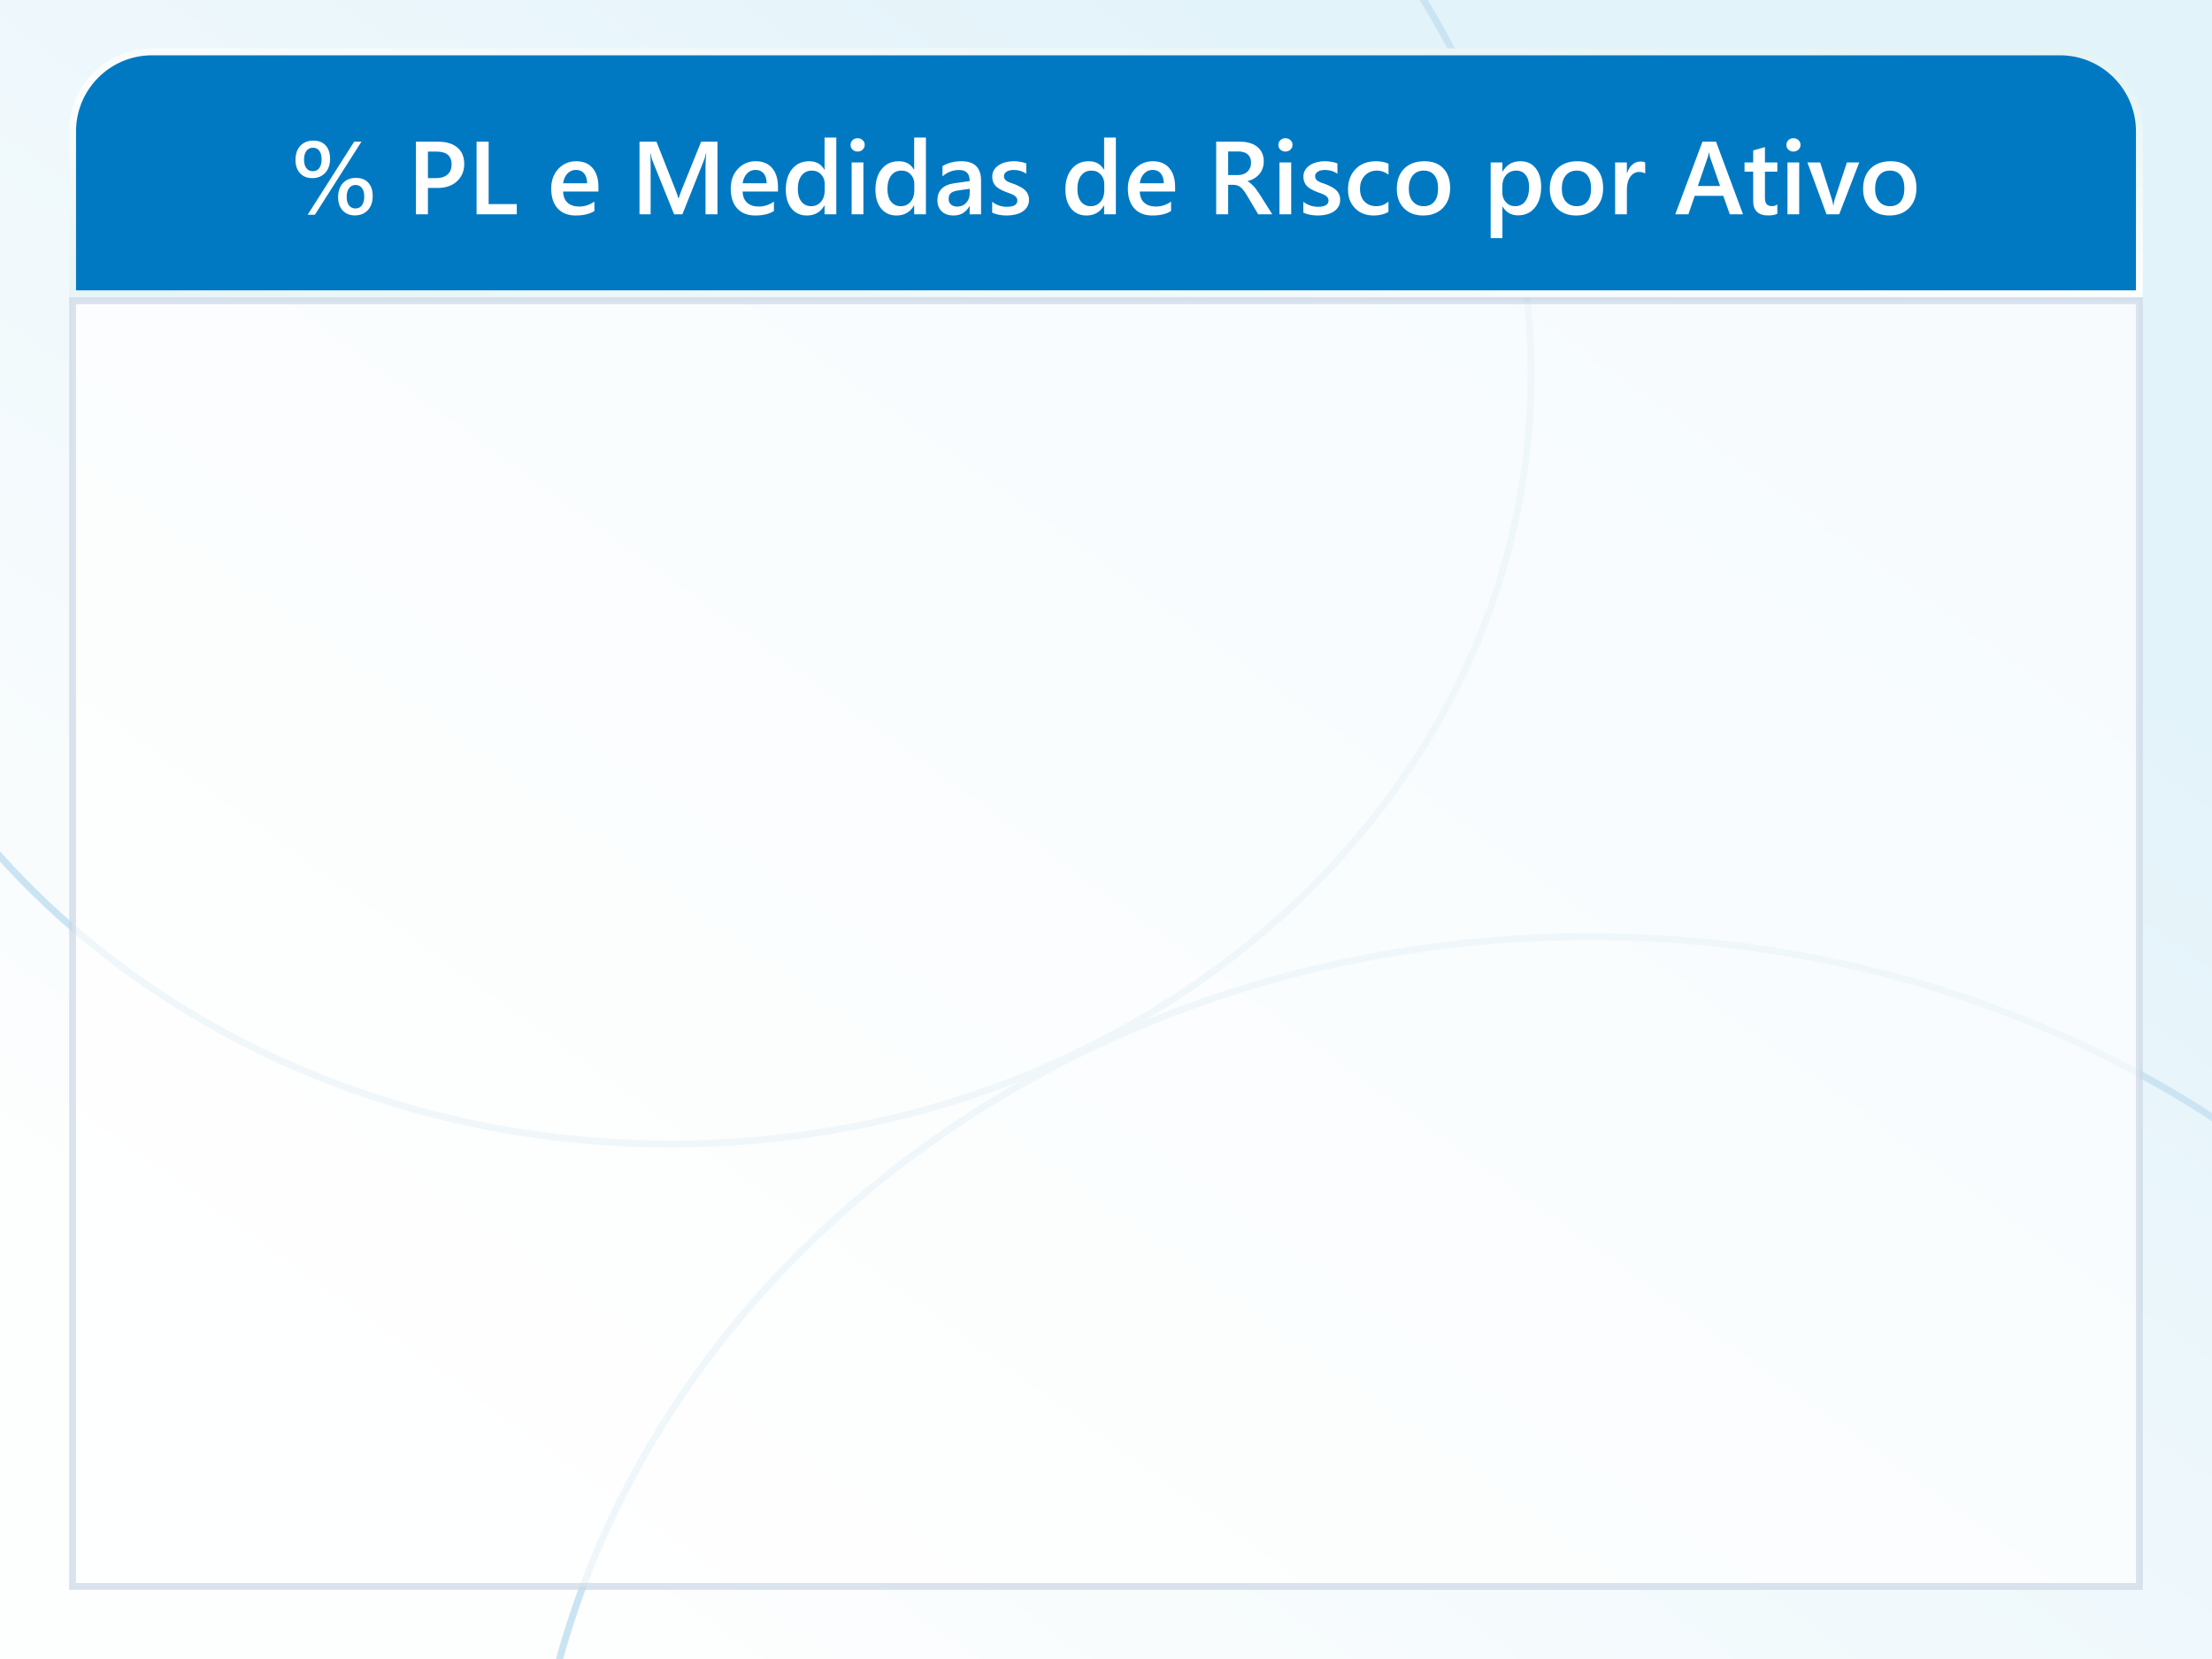 <svg width="320" height="240" viewBox="0 0 320 240" fill="none" xmlns="http://www.w3.org/2000/svg">
<rect x="0" y="0" width="320" height="240" fill="#333333" stroke="none"/>
<g clip-path="url(#clip0_192_370)">
<rect width="320" height="240" fill="url(#paint0_linear_192_370)"/>
<path d="M230 135.5C314.829 135.5 383.5 197.111 383.5 273C383.5 348.889 314.829 410.5 230 410.5C145.171 410.5 76.5 348.889 76.5 273C76.5 197.111 145.171 135.5 230 135.5Z" stroke="#CBE4F3"/>
<path d="M97 -57.5C165.813 -57.5 221.5 -7.53 221.5 54C221.5 115.53 165.813 165.5 97 165.5C28.188 165.5 -27.5 115.53 -27.5 54C-27.5 -7.53 28.188 -57.5 97 -57.5Z" stroke="#CBE4F3"/>
<path d="M22 7.5H298C304.351 7.5 309.5 12.649 309.5 19V42.5H10.5V19C10.5 12.649 15.649 7.5 22 7.5Z" fill="#0079C2" stroke="url(#paint1_linear_192_370)"/>
<path d="M45.178 25.77C44.436 25.77 43.845 25.534 43.406 25.06C42.966 24.581 42.747 23.944 42.747 23.148C42.747 22.279 42.978 21.596 43.442 21.098C43.911 20.595 44.541 20.343 45.332 20.343C46.099 20.343 46.692 20.575 47.112 21.039C47.537 21.503 47.749 22.155 47.749 22.995C47.749 23.834 47.512 24.508 47.039 25.016C46.565 25.519 45.945 25.77 45.178 25.77ZM45.281 21.369C44.88 21.369 44.563 21.523 44.329 21.83C44.099 22.138 43.984 22.56 43.984 23.097C43.984 23.625 44.097 24.035 44.321 24.328C44.551 24.621 44.863 24.767 45.259 24.767C45.654 24.767 45.964 24.616 46.189 24.313C46.414 24.005 46.526 23.581 46.526 23.039C46.526 22.511 46.414 22.101 46.189 21.808C45.969 21.515 45.666 21.369 45.281 21.369ZM52.29 20.497L45.552 31.073H44.504L51.235 20.497H52.29ZM51.345 31.161C50.603 31.161 50.012 30.924 49.573 30.451C49.133 29.972 48.914 29.335 48.914 28.539C48.914 27.67 49.145 26.986 49.609 26.488C50.078 25.985 50.708 25.734 51.499 25.734C52.266 25.734 52.859 25.966 53.279 26.43C53.704 26.894 53.916 27.545 53.916 28.385C53.916 29.225 53.679 29.899 53.206 30.407C52.732 30.91 52.112 31.161 51.345 31.161ZM51.448 26.759C51.047 26.759 50.73 26.913 50.496 27.221C50.266 27.528 50.151 27.951 50.151 28.488C50.151 29.015 50.264 29.425 50.488 29.718C50.718 30.011 51.03 30.158 51.426 30.158C51.821 30.158 52.131 30.006 52.356 29.704C52.581 29.396 52.693 28.971 52.693 28.429C52.693 27.902 52.581 27.492 52.356 27.199C52.136 26.906 51.834 26.759 51.448 26.759ZM61.907 27.191V31H60.171V20.497H63.357C64.563 20.497 65.498 20.778 66.162 21.339C66.826 21.901 67.158 22.692 67.158 23.712C67.158 24.733 66.811 25.568 66.118 26.217C65.425 26.867 64.487 27.191 63.306 27.191H61.907ZM61.907 21.933V25.77H63.035C63.782 25.77 64.351 25.597 64.741 25.25C65.132 24.904 65.327 24.416 65.327 23.786C65.327 22.55 64.609 21.933 63.174 21.933H61.907ZM74.761 31H68.945V20.497H70.689V29.528H74.761V31ZM86.575 27.711H81.462C81.482 28.405 81.694 28.939 82.1 29.315C82.51 29.691 83.071 29.879 83.784 29.879C84.585 29.879 85.32 29.64 85.989 29.162V30.531C85.305 30.961 84.402 31.176 83.279 31.176C82.175 31.176 81.309 30.836 80.679 30.158C80.054 29.474 79.741 28.515 79.741 27.279C79.741 26.112 80.085 25.163 80.774 24.43C81.467 23.693 82.327 23.324 83.352 23.324C84.377 23.324 85.171 23.654 85.732 24.313C86.294 24.972 86.575 25.888 86.575 27.06V27.711ZM84.934 26.51C84.929 25.9 84.785 25.426 84.502 25.089C84.219 24.748 83.828 24.577 83.33 24.577C82.842 24.577 82.427 24.755 82.085 25.111C81.748 25.468 81.54 25.934 81.462 26.51H84.934ZM103.794 31H102.065V24.203C102.065 23.646 102.1 22.965 102.168 22.16H102.139C102.031 22.619 101.936 22.948 101.853 23.148L98.718 31H97.517L94.375 23.207C94.287 22.977 94.194 22.628 94.097 22.16H94.067C94.106 22.58 94.126 23.266 94.126 24.218V31H92.515V20.497H94.968L97.73 27.492C97.939 28.029 98.076 28.429 98.14 28.693H98.176C98.357 28.141 98.503 27.731 98.616 27.462L101.428 20.497H103.794V31ZM112.546 27.711H107.434C107.454 28.405 107.666 28.939 108.071 29.315C108.481 29.691 109.043 29.879 109.756 29.879C110.557 29.879 111.292 29.64 111.96 29.162V30.531C111.277 30.961 110.374 31.176 109.25 31.176C108.147 31.176 107.28 30.836 106.65 30.158C106.025 29.474 105.713 28.515 105.713 27.279C105.713 26.112 106.057 25.163 106.746 24.43C107.439 23.693 108.298 23.324 109.324 23.324C110.349 23.324 111.143 23.654 111.704 24.313C112.266 24.972 112.546 25.888 112.546 27.06V27.711ZM110.906 26.51C110.901 25.9 110.757 25.426 110.474 25.089C110.19 24.748 109.8 24.577 109.302 24.577C108.813 24.577 108.398 24.755 108.057 25.111C107.72 25.468 107.512 25.934 107.434 26.51H110.906ZM120.984 31H119.285V29.726H119.255C118.708 30.692 117.866 31.176 116.729 31.176C115.806 31.176 115.066 30.841 114.509 30.172C113.958 29.498 113.682 28.583 113.682 27.426C113.682 26.186 113.987 25.192 114.597 24.445C115.212 23.698 116.03 23.324 117.051 23.324C118.062 23.324 118.796 23.73 119.255 24.54H119.285V19.896H120.984V31ZM119.307 27.572V26.591C119.307 26.059 119.133 25.607 118.787 25.236C118.44 24.865 117.998 24.679 117.461 24.679C116.826 24.679 116.326 24.916 115.959 25.39C115.598 25.863 115.417 26.52 115.417 27.36C115.417 28.122 115.591 28.725 115.938 29.169C116.289 29.608 116.76 29.828 117.351 29.828C117.932 29.828 118.403 29.616 118.765 29.191C119.126 28.761 119.307 28.222 119.307 27.572ZM124.06 21.925C123.782 21.925 123.542 21.835 123.342 21.654C123.147 21.474 123.049 21.244 123.049 20.966C123.049 20.688 123.147 20.456 123.342 20.27C123.542 20.084 123.782 19.992 124.06 19.992C124.348 19.992 124.592 20.084 124.792 20.27C124.993 20.456 125.093 20.688 125.093 20.966C125.093 21.23 124.993 21.456 124.792 21.647C124.592 21.832 124.348 21.925 124.06 21.925ZM124.902 31H123.203V23.5H124.902V31ZM133.948 31H132.249V29.726H132.219C131.672 30.692 130.83 31.176 129.692 31.176C128.77 31.176 128.03 30.841 127.473 30.172C126.921 29.498 126.646 28.583 126.646 27.426C126.646 26.186 126.951 25.192 127.561 24.445C128.176 23.698 128.994 23.324 130.015 23.324C131.025 23.324 131.76 23.73 132.219 24.54H132.249V19.896H133.948V31ZM132.271 27.572V26.591C132.271 26.059 132.097 25.607 131.75 25.236C131.404 24.865 130.962 24.679 130.425 24.679C129.79 24.679 129.29 24.916 128.923 25.39C128.562 25.863 128.381 26.52 128.381 27.36C128.381 28.122 128.555 28.725 128.901 29.169C129.253 29.608 129.724 29.828 130.315 29.828C130.896 29.828 131.367 29.616 131.729 29.191C132.09 28.761 132.271 28.222 132.271 27.572ZM141.924 31H140.276V29.828H140.247C139.729 30.727 138.97 31.176 137.969 31.176C137.231 31.176 136.653 30.976 136.233 30.575C135.818 30.175 135.61 29.645 135.61 28.986C135.61 27.57 136.426 26.745 138.057 26.51L140.283 26.195C140.283 25.126 139.775 24.591 138.76 24.591C137.866 24.591 137.061 24.899 136.343 25.514V24.027C137.134 23.559 138.047 23.324 139.082 23.324C140.977 23.324 141.924 24.257 141.924 26.122V31ZM140.283 27.316L138.708 27.536C138.22 27.599 137.852 27.719 137.603 27.895C137.358 28.065 137.236 28.368 137.236 28.803C137.236 29.12 137.349 29.381 137.573 29.586C137.803 29.787 138.108 29.887 138.489 29.887C139.006 29.887 139.434 29.706 139.771 29.345C140.112 28.979 140.283 28.52 140.283 27.968V27.316ZM143.535 30.766V29.191C144.17 29.674 144.871 29.916 145.637 29.916C146.663 29.916 147.175 29.613 147.175 29.008C147.175 28.837 147.131 28.693 147.043 28.576C146.956 28.454 146.836 28.346 146.685 28.253C146.538 28.161 146.362 28.078 146.157 28.004C145.957 27.931 145.732 27.848 145.483 27.755C145.176 27.633 144.897 27.504 144.648 27.367C144.404 27.23 144.199 27.077 144.033 26.906C143.872 26.73 143.75 26.532 143.667 26.312C143.584 26.093 143.542 25.836 143.542 25.544C143.542 25.182 143.628 24.865 143.799 24.591C143.97 24.313 144.199 24.081 144.487 23.895C144.775 23.705 145.103 23.564 145.469 23.471C145.835 23.373 146.213 23.324 146.604 23.324C147.297 23.324 147.917 23.429 148.464 23.639V25.126C147.937 24.765 147.332 24.584 146.648 24.584C146.433 24.584 146.238 24.606 146.062 24.65C145.891 24.694 145.745 24.755 145.623 24.833C145.5 24.911 145.405 25.006 145.337 25.119C145.269 25.226 145.234 25.346 145.234 25.477C145.234 25.639 145.269 25.775 145.337 25.888C145.405 26 145.505 26.1 145.637 26.188C145.774 26.271 145.935 26.349 146.121 26.422C146.311 26.491 146.528 26.566 146.772 26.649C147.095 26.781 147.383 26.916 147.637 27.052C147.896 27.189 148.115 27.345 148.296 27.521C148.477 27.692 148.616 27.892 148.713 28.122C148.811 28.346 148.86 28.615 148.86 28.927C148.86 29.308 148.772 29.64 148.596 29.923C148.42 30.206 148.186 30.441 147.893 30.627C147.6 30.812 147.261 30.949 146.875 31.037C146.494 31.129 146.091 31.176 145.667 31.176C144.846 31.176 144.136 31.039 143.535 30.766ZM161.428 31H159.729V29.726H159.7C159.153 30.692 158.311 31.176 157.173 31.176C156.25 31.176 155.51 30.841 154.954 30.172C154.402 29.498 154.126 28.583 154.126 27.426C154.126 26.186 154.431 25.192 155.042 24.445C155.657 23.698 156.475 23.324 157.495 23.324C158.506 23.324 159.241 23.73 159.7 24.54H159.729V19.896H161.428V31ZM159.751 27.572V26.591C159.751 26.059 159.578 25.607 159.231 25.236C158.884 24.865 158.442 24.679 157.905 24.679C157.271 24.679 156.77 24.916 156.404 25.39C156.042 25.863 155.862 26.52 155.862 27.36C155.862 28.122 156.035 28.725 156.382 29.169C156.733 29.608 157.205 29.828 157.795 29.828C158.376 29.828 158.848 29.616 159.209 29.191C159.57 28.761 159.751 28.222 159.751 27.572ZM169.998 27.711H164.885C164.905 28.405 165.117 28.939 165.522 29.315C165.933 29.691 166.494 29.879 167.207 29.879C168.008 29.879 168.743 29.64 169.412 29.162V30.531C168.728 30.961 167.825 31.176 166.702 31.176C165.598 31.176 164.731 30.836 164.102 30.158C163.477 29.474 163.164 28.515 163.164 27.279C163.164 26.112 163.508 25.163 164.197 24.43C164.89 23.693 165.75 23.324 166.775 23.324C167.8 23.324 168.594 23.654 169.155 24.313C169.717 24.972 169.998 25.888 169.998 27.06V27.711ZM168.357 26.51C168.352 25.9 168.208 25.426 167.925 25.089C167.642 24.748 167.251 24.577 166.753 24.577C166.265 24.577 165.85 24.755 165.508 25.111C165.171 25.468 164.963 25.934 164.885 26.51H168.357ZM184.053 31H182.017L180.339 28.188C180.188 27.929 180.039 27.709 179.893 27.528C179.751 27.343 179.604 27.191 179.453 27.074C179.307 26.957 179.146 26.872 178.97 26.818C178.794 26.764 178.596 26.737 178.376 26.737H177.673V31H175.938V20.497H179.395C179.888 20.497 180.342 20.556 180.757 20.673C181.172 20.79 181.533 20.968 181.841 21.207C182.148 21.442 182.388 21.737 182.559 22.094C182.734 22.445 182.822 22.858 182.822 23.331C182.822 23.703 182.766 24.044 182.654 24.357C182.546 24.665 182.39 24.94 182.185 25.185C181.985 25.424 181.741 25.629 181.453 25.8C181.169 25.971 180.85 26.102 180.493 26.195V26.225C180.684 26.332 180.85 26.452 180.991 26.584C181.133 26.71 181.267 26.842 181.394 26.979C181.521 27.116 181.646 27.272 181.768 27.448C181.895 27.619 182.034 27.819 182.185 28.048L184.053 31ZM177.673 21.911V25.324H179.124C179.392 25.324 179.639 25.282 179.863 25.199C180.093 25.116 180.291 24.997 180.457 24.84C180.623 24.684 180.752 24.494 180.845 24.269C180.938 24.044 180.984 23.793 180.984 23.515C180.984 23.012 180.825 22.619 180.508 22.335C180.19 22.052 179.734 21.911 179.138 21.911H177.673ZM185.95 21.925C185.671 21.925 185.432 21.835 185.232 21.654C185.037 21.474 184.939 21.244 184.939 20.966C184.939 20.688 185.037 20.456 185.232 20.27C185.432 20.084 185.671 19.992 185.95 19.992C186.238 19.992 186.482 20.084 186.682 20.27C186.882 20.456 186.982 20.688 186.982 20.966C186.982 21.23 186.882 21.456 186.682 21.647C186.482 21.832 186.238 21.925 185.95 21.925ZM186.792 31H185.093V23.5H186.792V31ZM188.55 30.766V29.191C189.185 29.674 189.885 29.916 190.652 29.916C191.677 29.916 192.19 29.613 192.19 29.008C192.19 28.837 192.146 28.693 192.058 28.576C191.97 28.454 191.851 28.346 191.699 28.253C191.553 28.161 191.377 28.078 191.172 28.004C190.972 27.931 190.747 27.848 190.498 27.755C190.19 27.633 189.912 27.504 189.663 27.367C189.419 27.23 189.214 27.077 189.048 26.906C188.887 26.73 188.765 26.532 188.682 26.312C188.599 26.093 188.557 25.836 188.557 25.544C188.557 25.182 188.643 24.865 188.813 24.591C188.984 24.313 189.214 24.081 189.502 23.895C189.79 23.705 190.117 23.564 190.483 23.471C190.85 23.373 191.228 23.324 191.619 23.324C192.312 23.324 192.932 23.429 193.479 23.639V25.126C192.952 24.765 192.346 24.584 191.663 24.584C191.448 24.584 191.252 24.606 191.077 24.65C190.906 24.694 190.759 24.755 190.637 24.833C190.515 24.911 190.42 25.006 190.352 25.119C190.283 25.226 190.249 25.346 190.249 25.477C190.249 25.639 190.283 25.775 190.352 25.888C190.42 26 190.52 26.1 190.652 26.188C190.789 26.271 190.95 26.349 191.135 26.422C191.326 26.491 191.543 26.566 191.787 26.649C192.109 26.781 192.397 26.916 192.651 27.052C192.91 27.189 193.13 27.345 193.311 27.521C193.491 27.692 193.63 27.892 193.728 28.122C193.826 28.346 193.875 28.615 193.875 28.927C193.875 29.308 193.787 29.64 193.611 29.923C193.435 30.206 193.201 30.441 192.908 30.627C192.615 30.812 192.275 30.949 191.89 31.037C191.509 31.129 191.106 31.176 190.681 31.176C189.861 31.176 189.15 31.039 188.55 30.766ZM200.862 30.656C200.261 31.002 199.551 31.176 198.73 31.176C197.617 31.176 196.719 30.829 196.035 30.136C195.352 29.438 195.01 28.534 195.01 27.426C195.01 26.19 195.376 25.199 196.108 24.452C196.846 23.7 197.83 23.324 199.06 23.324C199.744 23.324 200.347 23.444 200.869 23.683V25.265C200.347 24.875 199.79 24.679 199.199 24.679C198.481 24.679 197.893 24.923 197.434 25.412C196.975 25.895 196.746 26.53 196.746 27.316C196.746 28.092 196.96 28.705 197.39 29.154C197.825 29.604 198.406 29.828 199.133 29.828C199.744 29.828 200.32 29.611 200.862 29.176V30.656ZM205.879 31.176C204.722 31.176 203.796 30.827 203.103 30.128C202.415 29.425 202.07 28.495 202.07 27.338C202.07 26.078 202.429 25.094 203.147 24.386C203.87 23.678 204.841 23.324 206.062 23.324C207.234 23.324 208.147 23.669 208.801 24.357C209.456 25.045 209.783 26 209.783 27.221C209.783 28.417 209.429 29.377 208.721 30.099C208.018 30.817 207.07 31.176 205.879 31.176ZM205.959 24.679C205.295 24.679 204.771 24.911 204.385 25.375C203.999 25.839 203.806 26.479 203.806 27.294C203.806 28.08 204.001 28.7 204.392 29.154C204.783 29.604 205.305 29.828 205.959 29.828C206.628 29.828 207.141 29.606 207.498 29.162C207.859 28.717 208.04 28.085 208.04 27.265C208.04 26.439 207.859 25.802 207.498 25.353C207.141 24.904 206.628 24.679 205.959 24.679ZM217.378 29.894H217.349V34.45H215.649V23.5H217.349V24.818H217.378C217.959 23.822 218.809 23.324 219.927 23.324C220.879 23.324 221.621 23.659 222.153 24.328C222.686 24.997 222.952 25.895 222.952 27.023C222.952 28.273 222.651 29.274 222.051 30.026C221.45 30.778 220.63 31.154 219.59 31.154C218.633 31.154 217.896 30.734 217.378 29.894ZM217.334 26.935V27.865C217.334 28.412 217.507 28.876 217.854 29.257C218.206 29.638 218.65 29.828 219.187 29.828C219.817 29.828 220.31 29.584 220.667 29.096C221.028 28.602 221.208 27.916 221.208 27.038C221.208 26.3 221.04 25.724 220.703 25.309C220.371 24.889 219.919 24.679 219.348 24.679C218.743 24.679 218.254 24.894 217.883 25.324C217.517 25.753 217.334 26.291 217.334 26.935ZM228.013 31.176C226.855 31.176 225.93 30.827 225.237 30.128C224.548 29.425 224.204 28.495 224.204 27.338C224.204 26.078 224.563 25.094 225.281 24.386C226.003 23.678 226.975 23.324 228.196 23.324C229.368 23.324 230.281 23.669 230.935 24.357C231.589 25.045 231.917 26 231.917 27.221C231.917 28.417 231.562 29.377 230.854 30.099C230.151 30.817 229.204 31.176 228.013 31.176ZM228.093 24.679C227.429 24.679 226.904 24.911 226.519 25.375C226.133 25.839 225.94 26.479 225.94 27.294C225.94 28.08 226.135 28.7 226.526 29.154C226.917 29.604 227.439 29.828 228.093 29.828C228.762 29.828 229.275 29.606 229.631 29.162C229.993 28.717 230.173 28.085 230.173 27.265C230.173 26.439 229.993 25.802 229.631 25.353C229.275 24.904 228.762 24.679 228.093 24.679ZM238.003 25.119C237.798 24.957 237.502 24.877 237.117 24.877C236.614 24.877 236.194 25.104 235.857 25.558C235.52 26.012 235.352 26.63 235.352 27.411V31H233.652V23.5H235.352V25.045H235.381C235.547 24.518 235.801 24.108 236.143 23.815C236.489 23.517 236.875 23.368 237.3 23.368C237.607 23.368 237.842 23.415 238.003 23.507V25.119ZM252.153 31H250.242L249.297 28.327H245.166L244.258 31H242.354L246.287 20.497H248.25L252.153 31ZM248.835 26.906L247.378 22.716C247.334 22.58 247.288 22.36 247.239 22.057H247.209C247.166 22.335 247.117 22.555 247.063 22.716L245.62 26.906H248.835ZM257.119 30.919C256.787 31.085 256.35 31.169 255.808 31.169C254.353 31.169 253.625 30.47 253.625 29.074V24.833H252.373V23.5H253.625V21.764L255.325 21.281V23.5H257.119V24.833H255.325V28.583C255.325 29.027 255.405 29.345 255.566 29.535C255.728 29.726 255.996 29.821 256.372 29.821C256.66 29.821 256.909 29.738 257.119 29.572V30.919ZM259.441 21.925C259.163 21.925 258.923 21.835 258.723 21.654C258.528 21.474 258.43 21.244 258.43 20.966C258.43 20.688 258.528 20.456 258.723 20.27C258.923 20.084 259.163 19.992 259.441 19.992C259.729 19.992 259.973 20.084 260.173 20.27C260.374 20.456 260.474 20.688 260.474 20.966C260.474 21.23 260.374 21.456 260.173 21.647C259.973 21.832 259.729 21.925 259.441 21.925ZM260.283 31H258.584V23.5H260.283V31ZM268.97 23.5L266.069 31H264.231L261.47 23.5H263.315L264.978 28.744C265.105 29.13 265.183 29.467 265.212 29.755H265.234C265.278 29.394 265.347 29.066 265.439 28.773L267.183 23.5H268.97ZM273.335 31.176C272.178 31.176 271.252 30.827 270.559 30.128C269.871 29.425 269.526 28.495 269.526 27.338C269.526 26.078 269.885 25.094 270.603 24.386C271.326 23.678 272.297 23.324 273.518 23.324C274.69 23.324 275.603 23.669 276.257 24.357C276.912 25.045 277.239 26 277.239 27.221C277.239 28.417 276.885 29.377 276.177 30.099C275.474 30.817 274.526 31.176 273.335 31.176ZM273.416 24.679C272.751 24.679 272.227 24.911 271.841 25.375C271.455 25.839 271.262 26.479 271.262 27.294C271.262 28.08 271.458 28.7 271.848 29.154C272.239 29.604 272.761 29.828 273.416 29.828C274.084 29.828 274.597 29.606 274.954 29.162C275.315 28.717 275.496 28.085 275.496 27.265C275.496 26.439 275.315 25.802 274.954 25.353C274.597 24.904 274.084 24.679 273.416 24.679Z" fill="white"/>
<rect opacity="0.7" x="10.5" y="43.5" width="299" height="186" fill="white" stroke="#CCD8E6"/>
</g>
<defs>
<linearGradient id="paint0_linear_192_370" x1="149.43" y1="-19.523" x2="10.16" y2="173.167" gradientUnits="userSpaceOnUse">
<stop stop-color="#E3F3FA"/>
<stop offset="1" stop-color="#FDFEFE"/>
</linearGradient>
<linearGradient id="paint1_linear_192_370" x1="151.065" y1="-9.418" x2="144.326" y2="61.147" gradientUnits="userSpaceOnUse">
<stop offset="0.017" stop-color="#E3F3F4"/>
<stop offset="0.5" stop-color="#FDFEFE"/>
<stop offset="1" stop-color="#E3F3F4"/>
</linearGradient>
<clipPath id="clip0_192_370">
<rect width="320" height="240" fill="white"/>
</clipPath>
</defs>
</svg>
